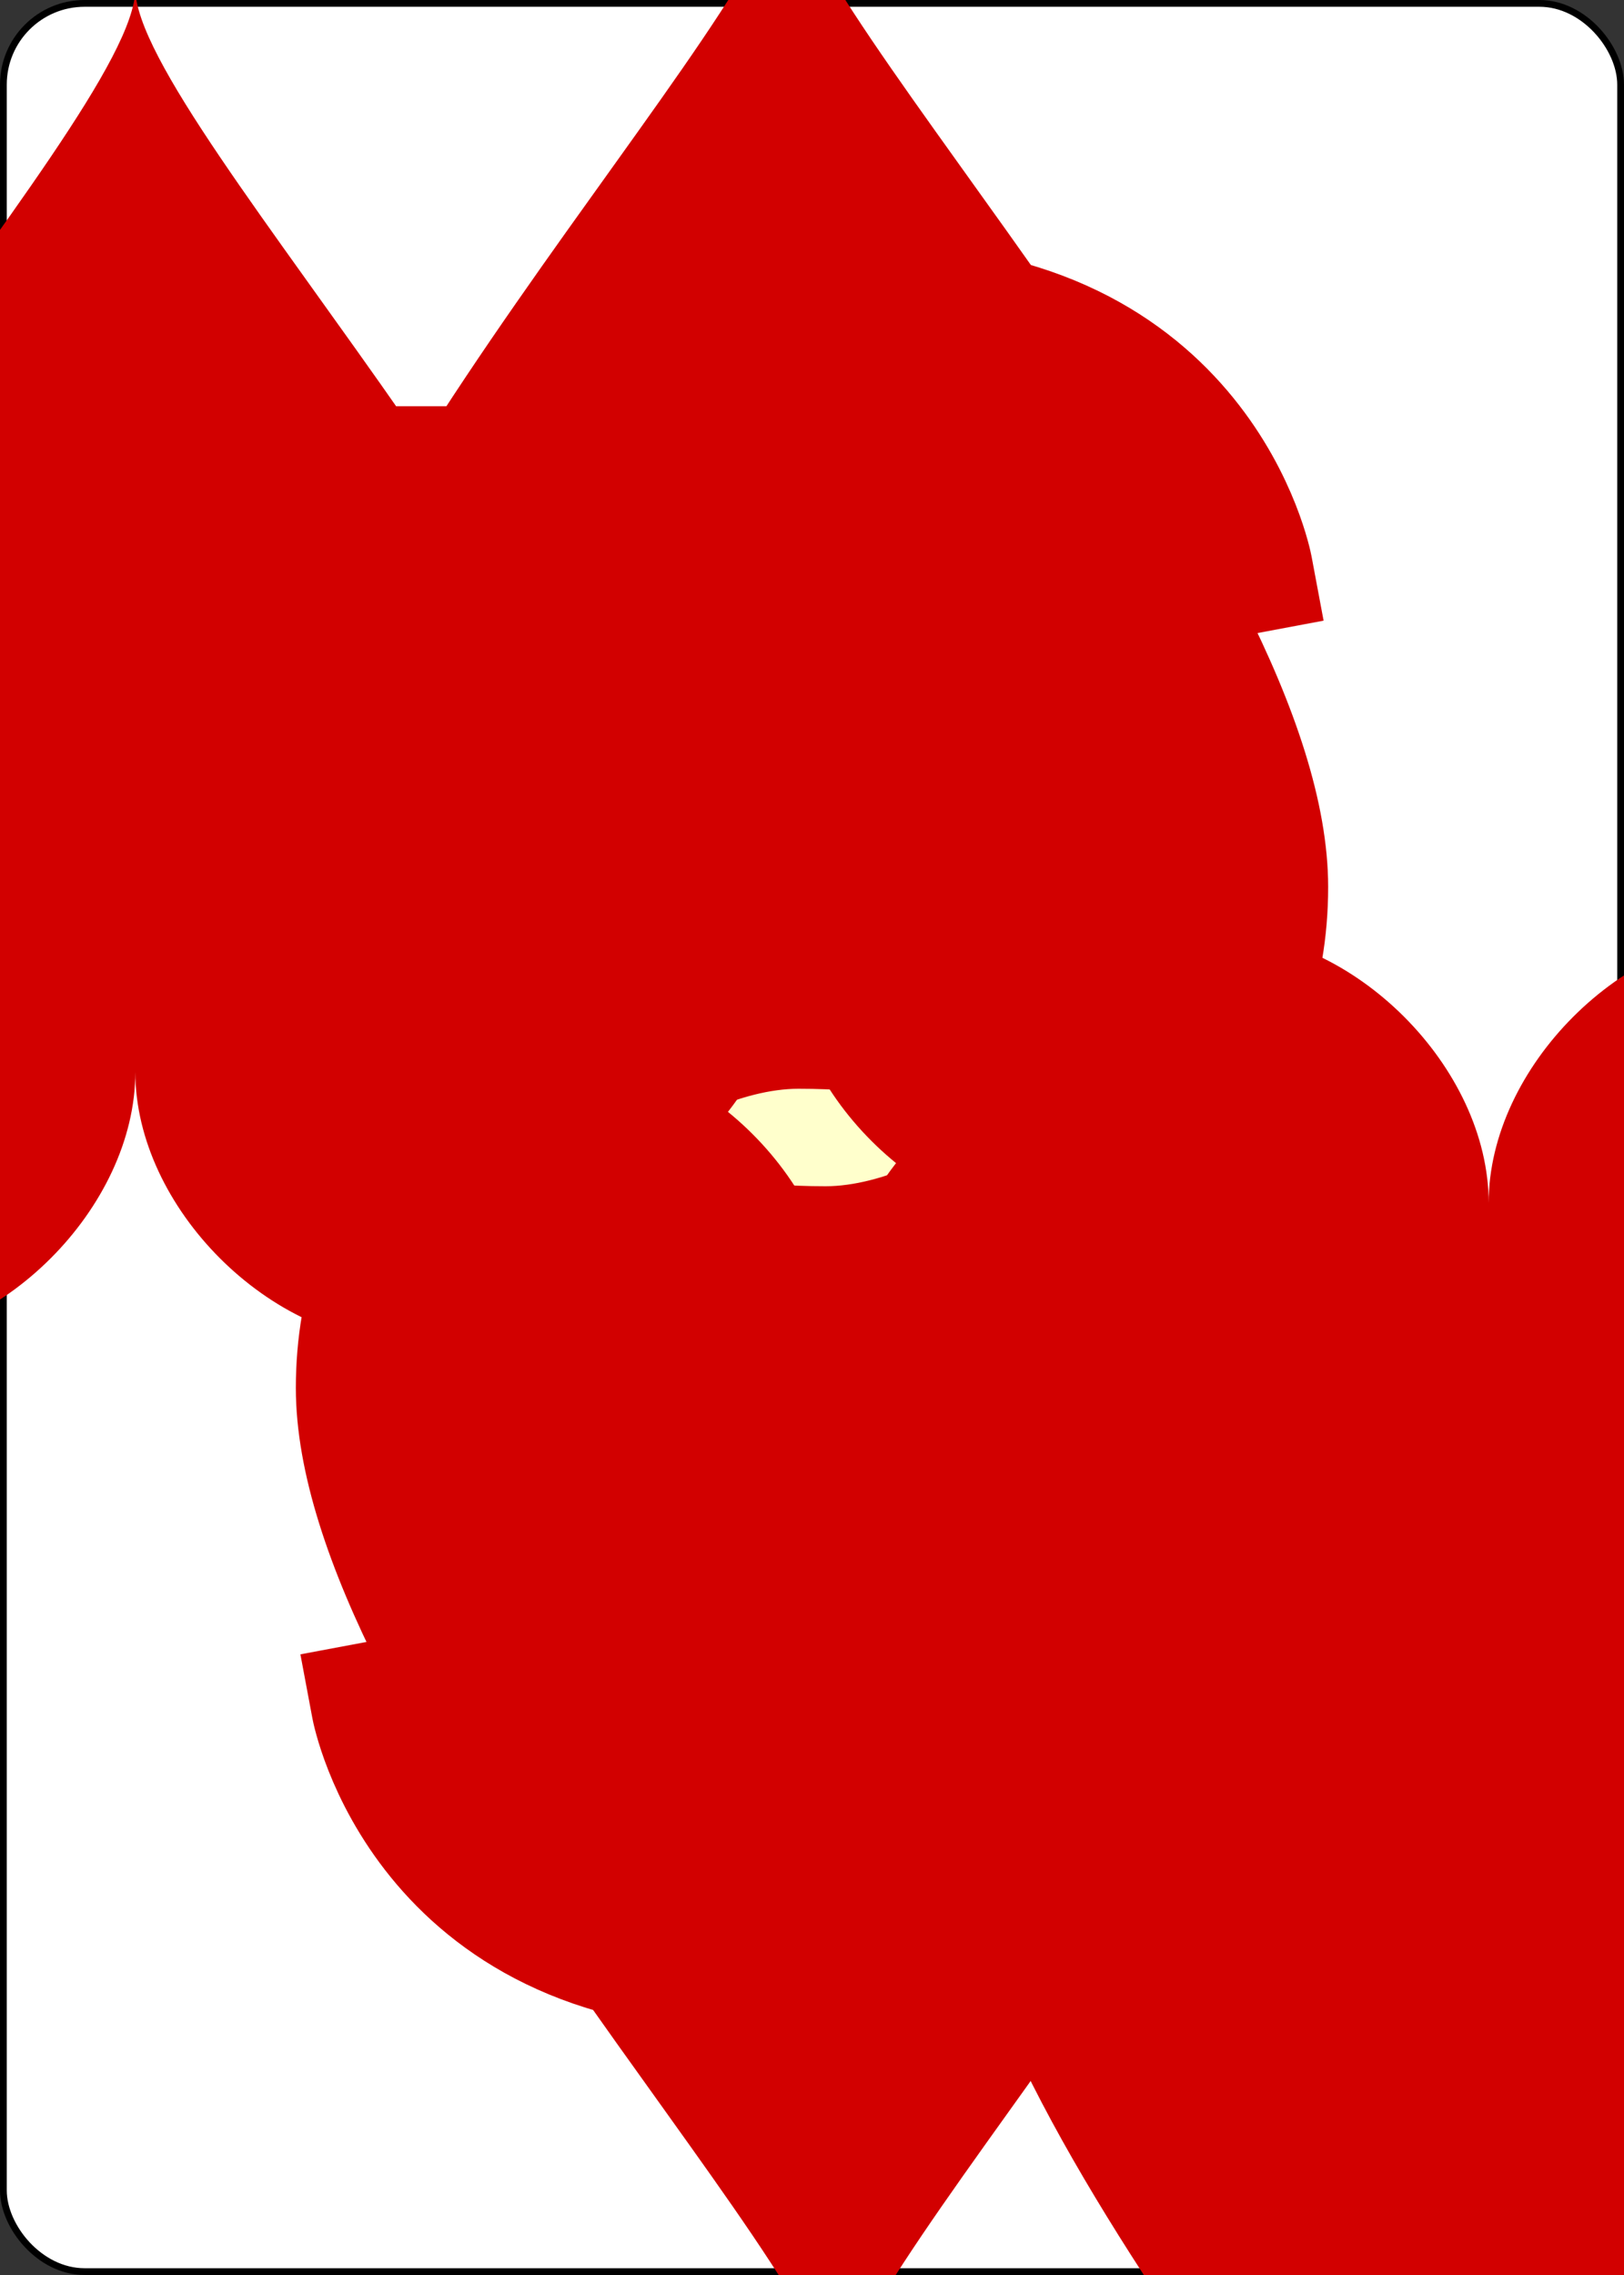 <?xml version="1.0" encoding="UTF-8" standalone="no"?>
<svg xmlns="http://www.w3.org/2000/svg" xmlns:xlink="http://www.w3.org/1999/xlink" class="card" face="3H" height="3.5in" preserveAspectRatio="none" viewBox="-120 -168 240 336" width="2.5in"><rect x="-120" y="-168" width="240" height="336" fill="#333333" stroke="none"/><symbol id="SH3" viewBox="-600 -600 1200 1200" preserveAspectRatio="xMinYMid"><path d="M0 -300C0 -400 100 -500 200 -500C300 -500 400 -400 400 -250C400 0 0 400 0 500C0 400 -400 0 -400 -250C-400 -400 -300 -500 -200 -500C-100 -500 0 -400 -0 -300Z" fill="#d20000"></path></symbol><symbol id="VH3" viewBox="-500 -500 1000 1000" preserveAspectRatio="xMinYMid"><path d="M-250 -320L-250 -460L200 -460L-110 -80C-100 -90 -50 -120 0 -120C200 -120 250 0 250 150C250 350 170 460 -30 460C-230 460 -260 300 -260 300" stroke="#d20000" stroke-width="80" stroke-linecap="square" stroke-miterlimit="1.5" fill="none"></path></symbol><defs><rect id="XH3" width="104" height="200" x="-52" y="-100"></rect></defs><rect width="239" height="335" x="-119.5" y="-167.5" rx="12" ry="12" fill="white" stroke="black"></rect><use xlink:href="#XH3" stroke="#88f" fill="#FFC"></use><use xlink:href="#VH3" height="70" x="-122" y="-156"></use><use xlink:href="#SH3" height="58.558" x="-116.279" y="-81"></use><use xlink:href="#SH3" height="40" x="-20" y="-98.334"></use><use xlink:href="#SH3" height="40" x="-20" y="-20"></use><g transform="rotate(180)"><use xlink:href="#VH3" height="70" x="-122" y="-156"></use><use xlink:href="#SH3" height="58.558" x="-116.279" y="-81"></use><use xlink:href="#SH3" height="40" x="-20" y="-98.334"></use></g></svg>